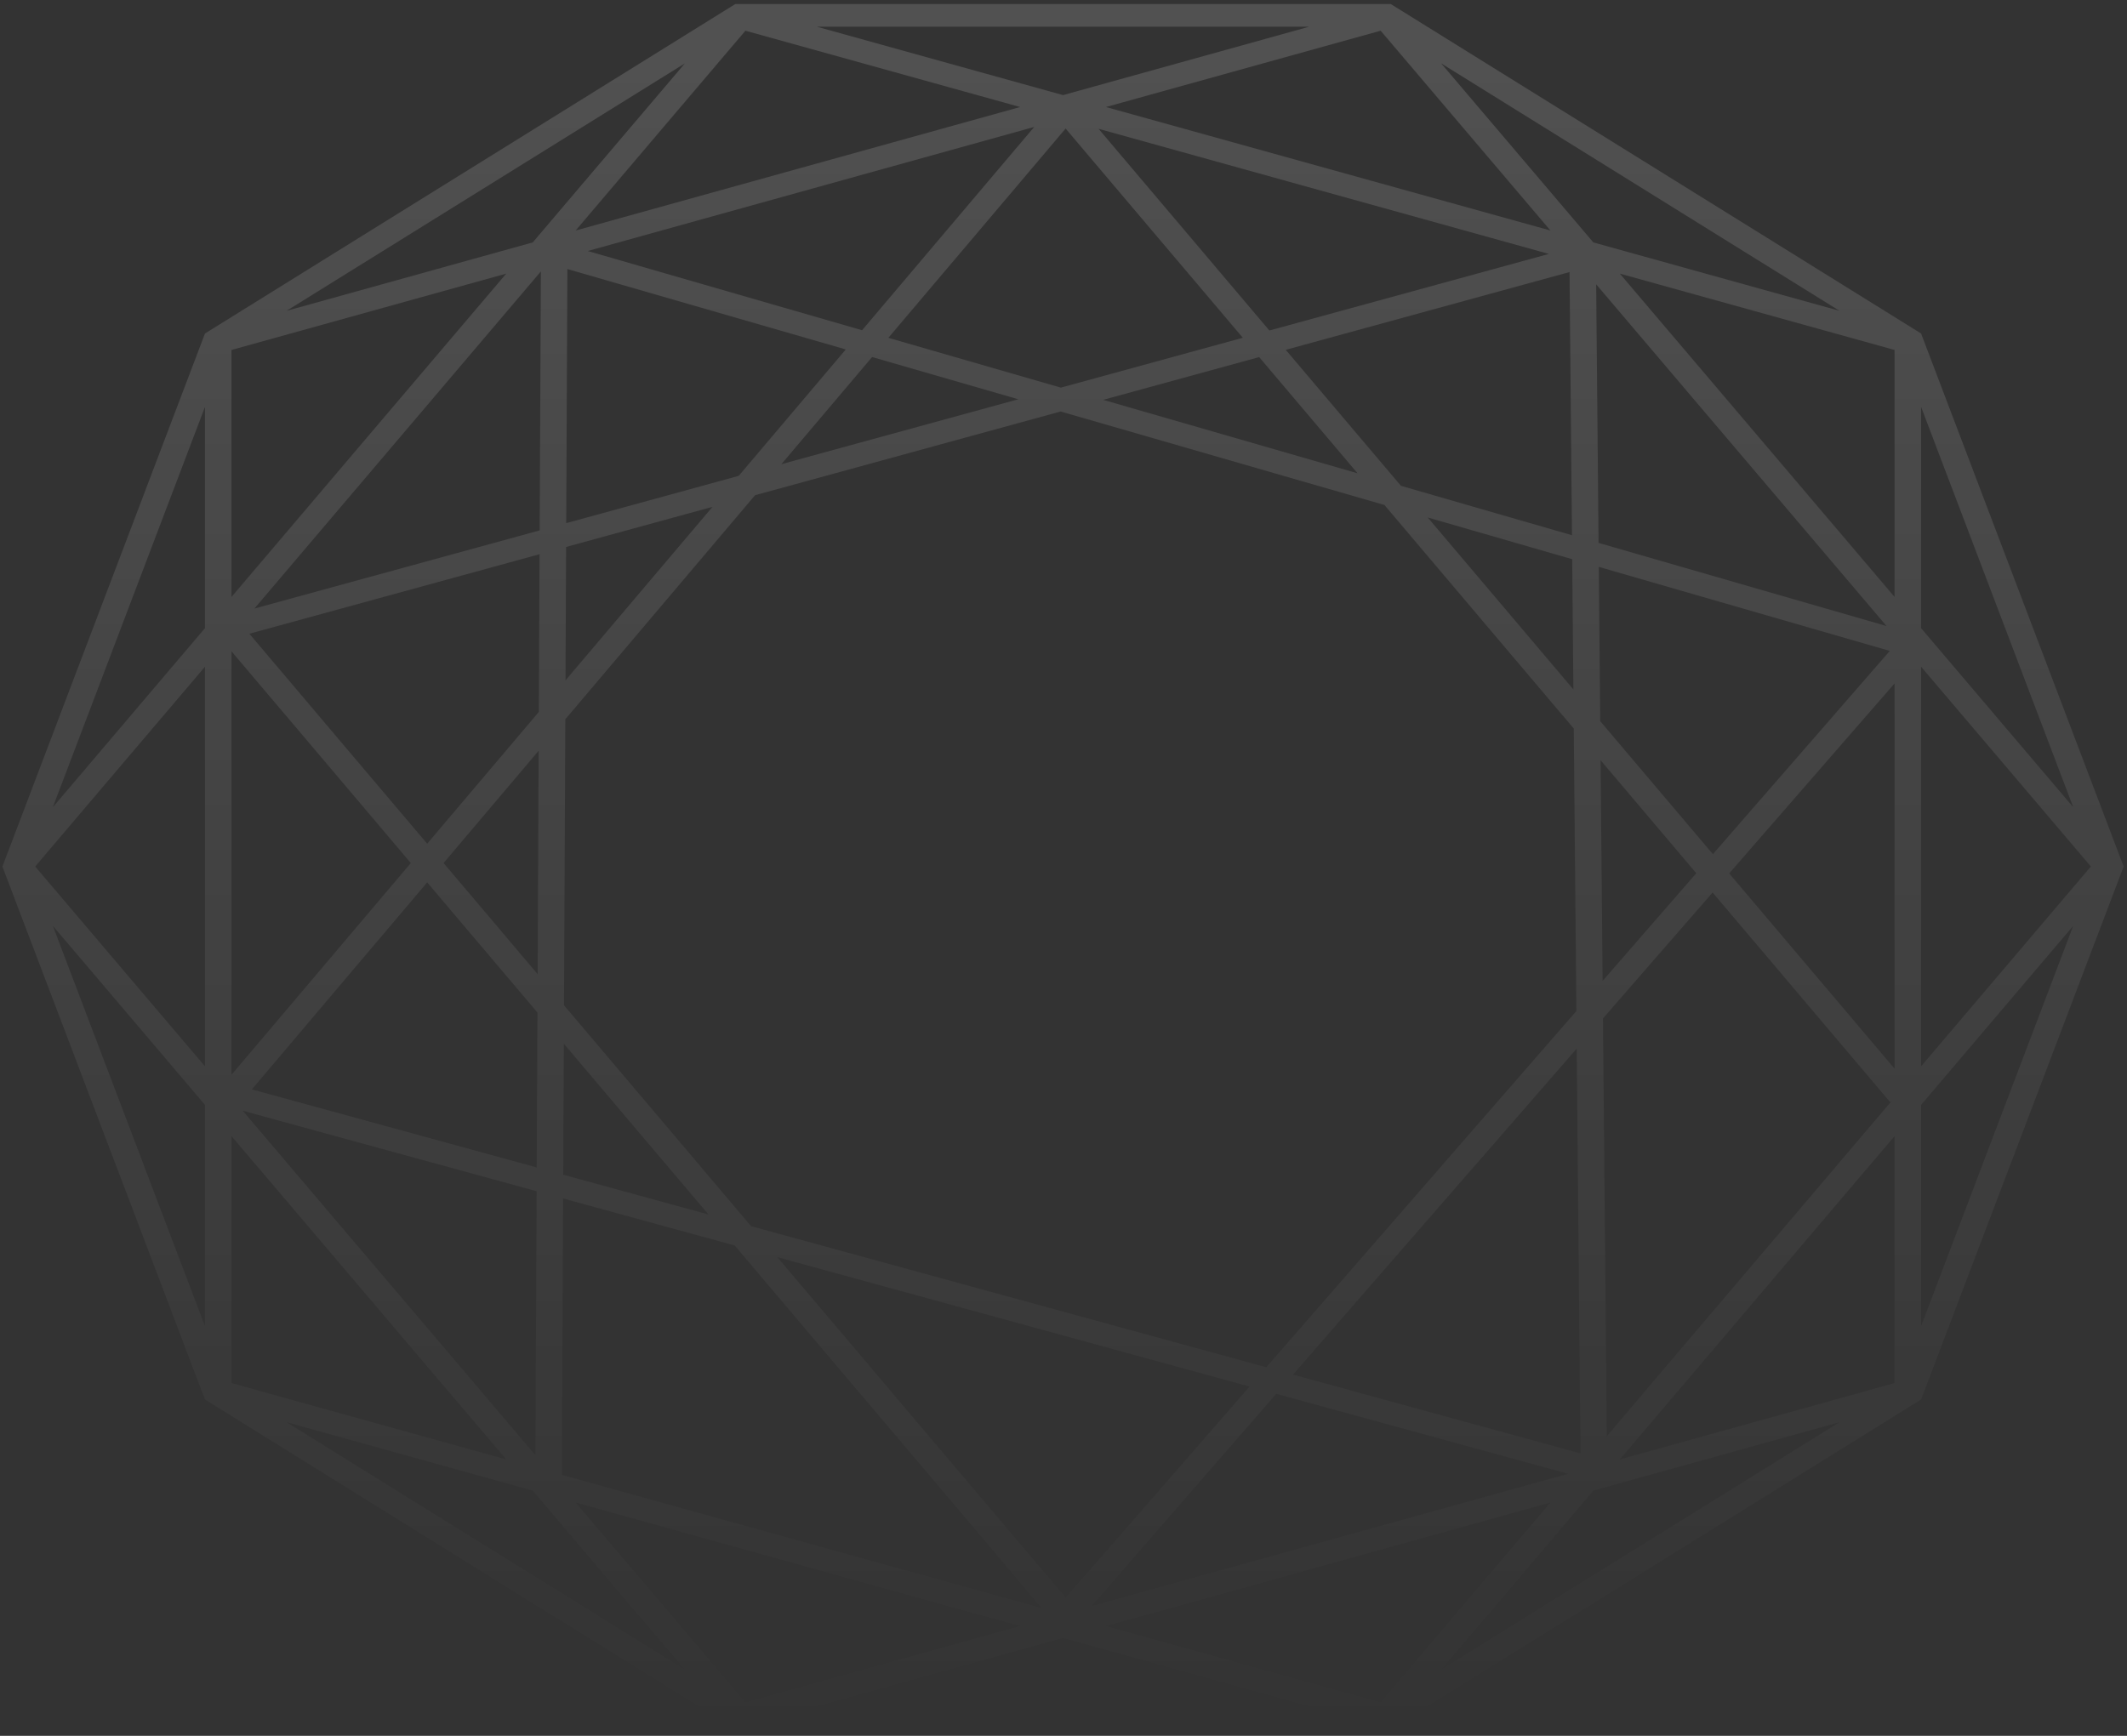 <svg width="245" height="200" viewBox="0 0 245 200" fill="none" xmlns="http://www.w3.org/2000/svg">
<rect x="0" y="0" width="245" height="200" fill="#333333" stroke="none"/>
<path fill-rule="evenodd" clip-rule="evenodd" d="M23.611 38.423L84.695 0.467H160.198L221.281 38.423L244.613 99.838L221.281 161.253L160.198 199.21H84.695L23.611 161.253L0.279 99.838L23.611 38.423ZM122.446 10.958L94.094 3.079L150.798 3.079L122.446 10.958ZM117.504 12.331L85.861 3.538L66.305 26.559L117.504 12.331ZM67.694 28.919L119.128 14.626L99.298 38.048L67.694 28.919ZM62.3 31.274L29.304 70.115L62.163 61.111L62.3 31.274ZM62.15 63.857L28.721 73.017L49.206 97.211L62.066 82.021L62.15 63.857ZM65.137 78.394L65.208 63.019L82.066 58.4L65.137 78.394ZM62.046 86.499L51.091 99.438L61.928 112.236L62.046 86.499ZM64.965 115.824L65.117 82.872L86.976 57.055L122.17 47.411L159.465 58.183L181.275 83.942L181.576 116.489L145.859 157.537L86.514 141.276L64.965 115.824ZM61.907 116.666L49.206 101.664L29.009 125.518L61.825 134.51L61.907 116.666ZM64.876 135.346L64.945 120.254L81.604 139.93L64.876 135.346ZM61.812 137.25L27.954 127.972L61.673 167.665L61.812 137.25ZM64.716 169.93L64.863 138.086L84.628 143.502L120.015 185.297L64.716 169.93ZM164.457 59.625L181.233 79.439L181.094 64.43L164.457 59.625ZM181.069 61.666L161.367 55.975L148.099 40.306L180.788 31.348L181.069 61.666ZM184.157 65.315L184.321 83.086L197.301 98.416L217.678 74.997L184.157 65.315ZM217.301 72.131L184.131 62.551L183.856 32.76L217.301 72.131ZM156.375 54.534L127.068 46.069L145.039 41.144L156.375 54.534ZM122.195 44.661L143.154 38.918L122.743 14.811L102.328 38.923L122.195 44.661ZM97.422 40.263L85.09 54.828L65.221 60.273L65.355 31.001L97.422 40.263ZM100.452 41.138L117.296 46.003L90 53.483L100.452 41.138ZM148.933 158.379L181.616 120.818L182.047 167.453L148.933 158.379ZM184.638 117.345L185.083 165.472L217.861 126.886L217.712 126.978L197.267 102.83L184.638 117.345ZM184.363 87.589L184.598 113.016L195.389 100.613L184.363 87.589ZM126.54 14.842L178.412 29.257L146.214 38.079L126.54 14.842ZM26.665 75.042V123.833L47.32 99.438L26.665 75.042ZM125.714 185.064L180.622 169.806L147.006 160.594L125.714 185.064ZM143.931 159.752L122.759 184.084L89.538 144.847L143.931 159.752ZM199.178 100.634L218.227 123.132V78.742L199.178 100.634ZM61.363 27.932L78.885 7.305L33.011 35.811L61.363 27.932ZM33.011 163.865L78.885 192.371L61.363 171.744L33.011 163.865ZM58.309 168.149L26.665 130.899V159.355L58.309 168.149ZM23.611 127.304V152.8L6.089 106.677L23.611 127.304ZM23.611 76.817L4.054 99.838L23.611 122.86V76.817ZM23.611 72.373L6.089 93L23.611 46.877V72.373ZM26.665 68.778V40.321L58.309 31.528L26.665 68.778ZM66.305 173.117L85.861 196.139L117.504 187.345L66.305 173.117ZM122.446 188.719L94.094 196.597H150.798L122.446 188.719ZM166.007 192.371L211.882 163.865L183.53 171.744L166.007 192.371ZM178.588 173.117L127.388 187.345L159.031 196.139L178.588 173.117ZM186.584 168.149L218.227 159.355V130.899L186.584 168.149ZM221.281 127.304V152.8L238.804 106.677L221.281 127.304ZM238.804 93L221.281 46.876V72.373L238.804 93ZM221.281 122.86L240.838 99.838L221.281 76.817V122.86ZM218.227 68.778V40.321L186.584 31.528L218.227 68.778ZM183.53 27.932L211.882 35.811L166.007 7.305L183.53 27.932ZM178.588 26.559L127.388 12.331L159.031 3.538L178.588 26.559Z" fill="url(#paint0_linear_1676_2131)" fill-opacity="0.5"/>
<defs>
<linearGradient id="paint0_linear_1676_2131" x1="122.446" y1="0.467" x2="122.446" y2="199.21" gradientUnits="userSpaceOnUse">
<stop stop-color="white" stop-opacity="0.3"/>
<stop offset="1" stop-color="white" stop-opacity="0"/>
</linearGradient>
</defs>
</svg>
